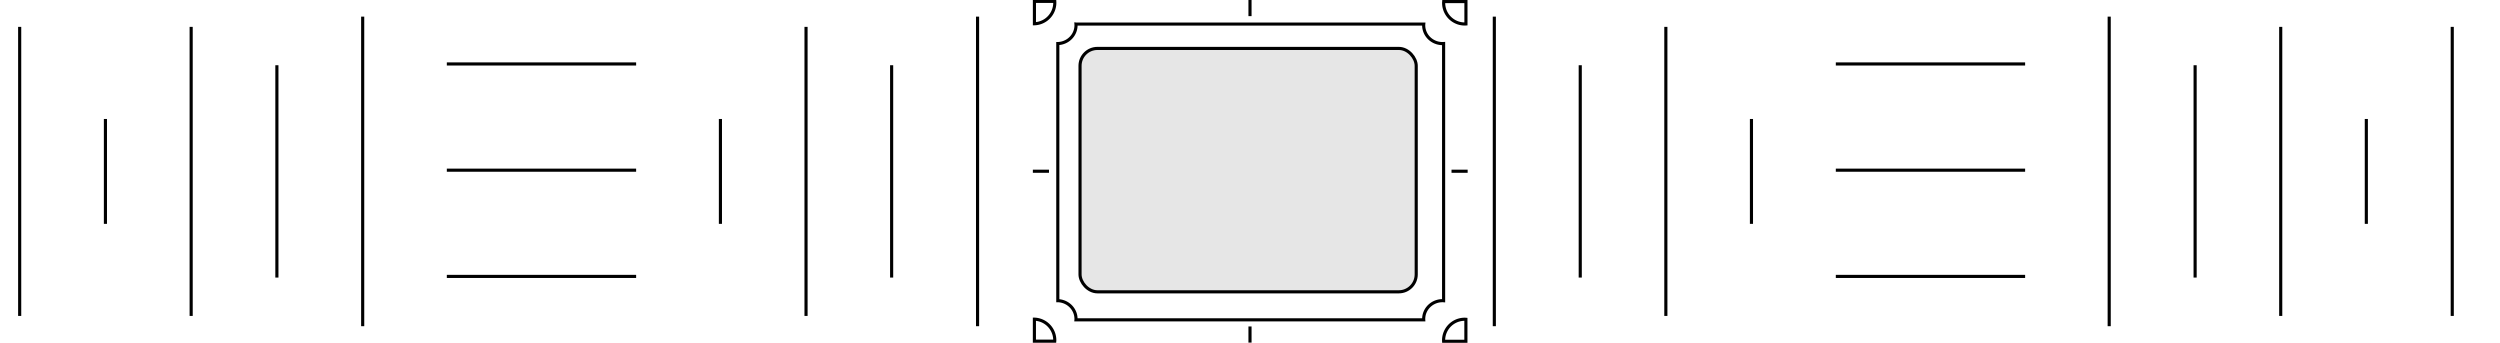 <svg height="109.7" width="800" viewBox="0 0 800 109.723">
    <g stroke="#000" transform="translate(206.1 -154.5)">
        <rect ry="5.566" height="77.9" width="107.6" y="170" x="139.5" fill="#e6e6e6" color="#000"/>
        <g fill="none" color="#000">
            <path d="M263 256.7a6.752 6.752 0 0 0-.385-.02 6.752 6.752 0 0 0-.478.018 6.752 6.752 0 0 0-.67.08 6.752 6.752 0 0 0-.658.149 6.752 6.752 0 0 0-.641.212 6.752 6.752 0 0 0-.615.276 6.752 6.752 0 0 0-.586.336 6.752 6.752 0 0 0-.549.392 6.752 6.752 0 0 0-.508.446 6.752 6.752 0 0 0-.459.494 6.752 6.752 0 0 0-.408.537 6.752 6.752 0 0 0-.353.576 6.752 6.752 0 0 0-.293.607 6.752 6.752 0 0 0-.233.633 6.752 6.752 0 0 0-.166.655 6.752 6.752 0 0 0-.101.668 6.752 6.752 0 0 0-.034.673 6.752 6.752 0 0 0 .012.3H263V256.7zM131.4 263.7a6.752 6.752 0 0 0 .016-.299 6.752 6.752 0 0 0-.018-.476 6.752 6.752 0 0 0-.08-.67 6.752 6.752 0 0 0-.148-.66 6.752 6.752 0 0 0-.213-.641 6.752 6.752 0 0 0-.276-.615 6.752 6.752 0 0 0-.336-.586 6.752 6.752 0 0 0-.392-.549 6.752 6.752 0 0 0-.446-.506 6.752 6.752 0 0 0-.494-.46 6.752 6.752 0 0 0-.537-.409 6.752 6.752 0 0 0-.576-.354 6.752 6.752 0 0 0-.607-.293 6.752 6.752 0 0 0-.633-.23 6.752 6.752 0 0 0-.654-.168 6.752 6.752 0 0 0-.668-.102 6.752 6.752 0 0 0-.446-.021v7.039h6.508zM138.2 162.2a6.033 5.879 0 0 1 .014.369 6.033 5.879 0 0 1-.03.587 6.033 5.879 0 0 1-.09.581 6.033 5.879 0 0 1-.15.57 6.033 5.879 0 0 1-.206.551 6.033 5.879 0 0 1-.262.529 6.033 5.879 0 0 1-.316.502 6.033 5.879 0 0 1-.365.467 6.033 5.879 0 0 1-.412.43 6.033 5.879 0 0 1-.452.388 6.033 5.879 0 0 1-.49.342 6.033 5.879 0 0 1-.524.293 6.033 5.879 0 0 1-.55.24 6.033 5.879 0 0 1-.572.185 6.033 5.879 0 0 1-.59.129 6.033 5.879 0 0 1-.598.07 6.033 5.879 0 0 1-.222.008v82.3a6.033 5.879 0 0 1 .398.018 6.033 5.879 0 0 1 .597.089 6.033 5.879 0 0 1 .585.146 6.033 5.879 0 0 1 .565.2 6.033 5.879 0 0 1 .543.256 6.033 5.879 0 0 1 .515.308 6.033 5.879 0 0 1 .48.355 6.033 5.879 0 0 1 .44.401 6.033 5.879 0 0 1 .399.44 6.033 5.879 0 0 1 .35.479 6.033 5.879 0 0 1 .3.51 6.033 5.879 0 0 1 .247.536 6.033 5.879 0 0 1 .19.557 6.033 5.879 0 0 1 .133.575 6.033 5.879 0 0 1 .071.584 6.033 5.879 0 0 1 .016.415 6.033 5.879 0 0 1-.014.26h111.3a6.033 5.879 0 0 1-.01-.26 6.033 5.879 0 0 1 .03-.587 6.033 5.879 0 0 1 .09-.582 6.033 5.879 0 0 1 .148-.57 6.033 5.879 0 0 1 .208-.55 6.033 5.879 0 0 1 .262-.53 6.033 5.879 0 0 1 .316-.501 6.033 5.879 0 0 1 .365-.468 6.033 5.879 0 0 1 .41-.43 6.033 5.879 0 0 1 .453-.388 6.033 5.879 0 0 1 .49-.341 6.033 5.879 0 0 1 .524-.293 6.033 5.879 0 0 1 .55-.24 6.033 5.879 0 0 1 .573-.185 6.033 5.879 0 0 1 .588-.13 6.033 5.879 0 0 1 .598-.07 6.033 5.879 0 0 1 .428-.014 6.033 5.879 0 0 1 .344.017v-82.31a6.033 5.879 0 0 1-.344.012 6.033 5.879 0 0 1-.602-.03 6.033 5.879 0 0 1-.597-.088 6.033 5.879 0 0 1-.585-.144 6.033 5.879 0 0 1-.565-.203 6.033 5.879 0 0 1-.543-.255 6.033 5.879 0 0 1-.515-.308 6.033 5.879 0 0 1-.48-.355 6.033 5.879 0 0 1-.441-.4 6.033 5.879 0 0 1-.398-.442 6.033 5.879 0 0 1-.35-.478 6.033 5.879 0 0 1-.3-.51 6.033 5.879 0 0 1-.247-.536 6.033 5.879 0 0 1-.19-.557 6.033 5.879 0 0 1-.133-.574 6.033 5.879 0 0 1-.071-.583 6.033 5.879 0 0 1-.016-.416 6.033 5.879 0 0 1 .02-.37h-111.3zM255.9 155a6.752 6.752 0 0 0-.021.424 6.752 6.752 0 0 0 .017.478 6.752 6.752 0 0 0 .08.67 6.752 6.752 0 0 0 .149.658 6.752 6.752 0 0 0 .212.641 6.752 6.752 0 0 0 .276.615 6.752 6.752 0 0 0 .336.586 6.752 6.752 0 0 0 .392.549 6.752 6.752 0 0 0 .446.508 6.752 6.752 0 0 0 .494.459 6.752 6.752 0 0 0 .537.408 6.752 6.752 0 0 0 .576.353 6.752 6.752 0 0 0 .607.293 6.752 6.752 0 0 0 .633.233 6.752 6.752 0 0 0 .655.166 6.752 6.752 0 0 0 .668.101 6.752 6.752 0 0 0 .673.034 6.752 6.752 0 0 0 .385-.014V155H255.9zM124.9 162.1a6.752 6.752 0 0 0 .248-.01 6.752 6.752 0 0 0 .67-.08 6.752 6.752 0 0 0 .66-.148 6.752 6.752 0 0 0 .64-.213 6.752 6.752 0 0 0 .616-.276 6.752 6.752 0 0 0 .586-.336 6.752 6.752 0 0 0 .549-.392 6.752 6.752 0 0 0 .506-.446 6.752 6.752 0 0 0 .46-.494 6.752 6.752 0 0 0 .409-.537 6.752 6.752 0 0 0 .353-.576 6.752 6.752 0 0 0 .293-.607 6.752 6.752 0 0 0 .23-.633 6.752 6.752 0 0 0 .169-.655 6.752 6.752 0 0 0 .101-.668 6.752 6.752 0 0 0 .033-.673 6.752 6.752 0 0 0-.015-.424H124.9v7.168z"/>
        </g>
        <g fill="none">
            <path d="M124.4 209.3h5.164M258.4 209.3h5.164M193.9 154.5v5.164M193.9 259v5.164"/>
        </g>
    </g>
    <path d="M312.8 5.324v99.08M285.3 20.88v67.96M257.9 8.599v92.52M230.5 38.08v33.57" stroke="#000" fill="none"/>
    <g stroke="#000" fill="none">
        <path d="M203.52 20.47h-60.59M203.52 88.47h-60.59M203.52 54.47h-60.59"/>
    </g>
    <path d="M116 5.324v99.08M88.54 20.88v67.96M61.1 8.599v92.52M33.66 38.08v33.57M6.215 8.599v92.52M478.2 5.324v99.08M505.7 20.88v67.96M533.1 8.599v92.52M560.5 38.08v33.57" stroke="#000" fill="none"/>
    <g stroke="#000" fill="none">
        <path d="M587.5 20.47h60.59M587.5 88.47h60.59M587.5 54.47h60.59"/>
    </g>
    <path d="M675 5.324v99.08M702.5 20.88v67.96M729.9 8.599v92.52M757.3 38.08v33.57M784.8 8.599v92.52" stroke="#000" fill="none"/>
</svg>
